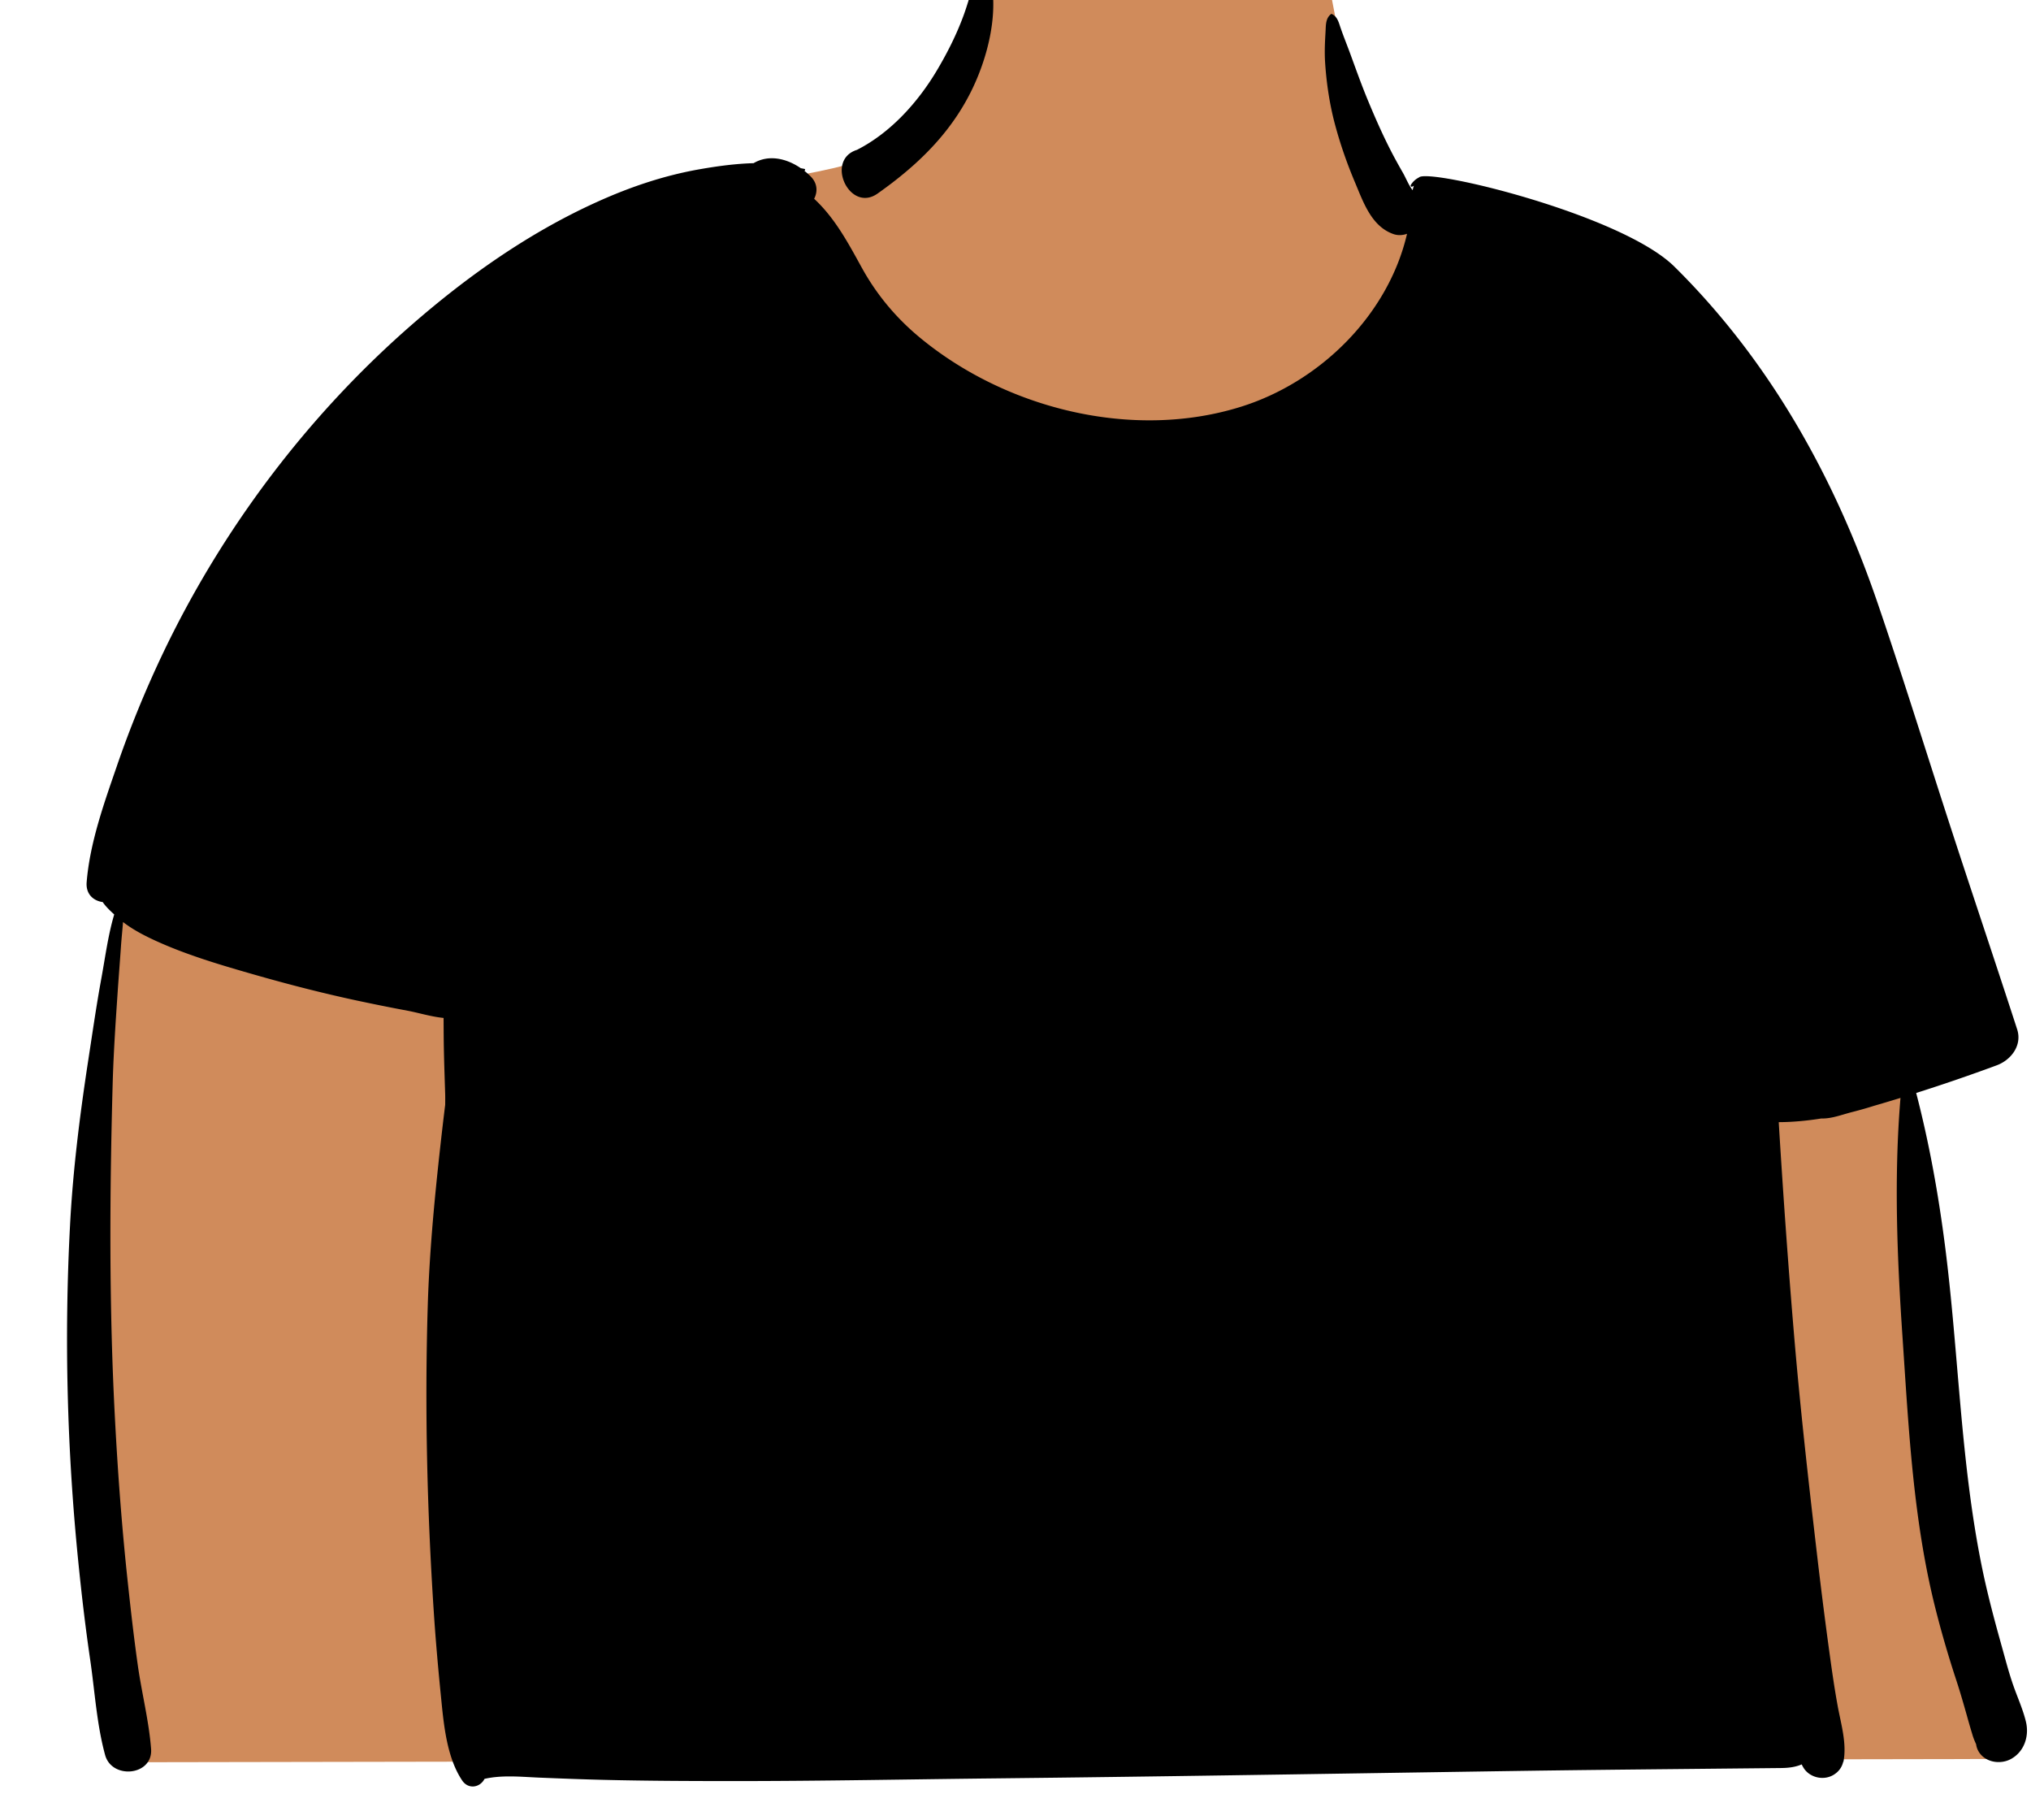 <svg xmlns="http://www.w3.org/2000/svg" width="818" height="733" fill="none" viewBox="0 0 818 733"><g id="body/Tee 2" fill-rule="evenodd" clip-rule="evenodd"><path id="â Skin" fill="#D08B5B" d="m48 350.888 716.472 56.879.75 4.869c12.006 78.19 18.07 131.236 18.193 159.139l.002.855c0 27.666 8.493 71.668 25.479 132.004l1.051 3.715L47 709.678l-9-181.612 10-177.178ZM472.17-38.817c29.132 1.438 58.492 13.927 60.76 21.909 5.05 17.777 13.172 93.874 39.882 105.565 26.709 11.691 83.731 1.032 100.034 28.952 16.303 27.92 69.844 141.732 69.844 168.252 0 17.679-174.482 23.816-523.446 18.41 4.454-142.401 23.027-217.257 55.717-224.567l2.919-.645c47.275-10.327 75.53-10.66 91.657-27.308 16.456-16.987 19.443-46.145 26.27-68.66 3.761-12.404 40.614-23.672 76.363-21.908Z"/><path id="ð Ink" fill="#000" d="M536.057 5.689c.11-.085.221-.11.34-.05 2.27 1.09 2.74 3.27 3.52 5.54 1.14 3.32 2.46 6.56 3.68 9.85 2.431 6.6 4.75 13.19 7.46 19.68 2.78 6.68 5.66 13.24 8.96 19.69 1.59 3.12 3.3 6.18 5.04 9.22 1.2 2.11 2.32 5.01 3.9 6.99.12-.63.29-1.23.49-1.79-.209.1-.41.21-.6.33-.4.25-.88-.25-.64-.64a7.918 7.918 0 0 1 3.26-3.03c3.54-3.93 81.569 14.825 102.9 35.89 38.633 38.151 64.71 85.32 81.86 135.5 9.47 27.69 18.19 55.65 27.2 83.49 9.52 29.44 19.46 58.75 29 88.17 2.09 6.47-2.47 12.35-8.23 14.48a729.596 729.596 0 0 1-32.44 11.14c5.29 20.31 8.99 41.05 11.65 61.85 5.49 42.89 6.18 86.65 14.831 129.09 1.986 9.74 4.499 19.343 7.154 28.92l.615 2.21c1.58 5.62 3.021 11.29 4.96 16.79 1.67 4.73 3.83 9.5 5 14.38 1.37 5.74-.65 12.01-6.02 14.96-4.31 2.37-10.48 1.39-13.08-3.06-.53-.91-.85-1.9-.98-2.9-.39-.83-.75-1.68-1.07-2.55a16.839 16.839 0 0 1-.34-1.032l-.31-1.038c-.76-2.48-1.46-4.98-2.16-7.48-1.14-4.012-2.288-8.009-3.556-11.984l-.644-1.986c-3.14-9.56-5.95-19.2-8.4-28.96-8.768-34.997-10.628-71.231-13.035-107.096l-.125-1.854c-2.18-32.14-3.48-64.21-.81-96.28l-.365.118-.365.112c-3.469 1.06-6.95 2.1-10.44 3.11-.11.04-.21.08-.32.11-2.234.691-4.53 1.348-6.865 1.959l-1.405.361-.99.27-1.043.296c-3.307.959-6.678 2.062-10.107 1.954-5.68.91-11.46 1.46-17.14 1.48 1.75 28.61 3.77 57.2 6.18 85.76 2.42 28.71 5.63 57.31 8.96 85.91 1.64 14.13 3.4 28.23 5.34 42.31.98 7.14 2 14.24 3.3 21.32 1.34 7.24 3.71 14.98 2.28 22.3-.03-.01-.06-.02-.09-.02-.48 2.12-1.76 4.02-3.99 5.33-4.09 2.39-9.81.99-12.16-3.19-.2-.35-.39-.71-.57-1.08-2.409 1.03-5.05 1.43-8.29 1.46l-43.94.44c-19.97.2-39.94.41-59.92.7-62.729.924-125.458 1.991-188.187 2.75l-23.523.27c-35.28.37-70.58 1.1-105.86 1.09-17.649 0-35.28-.06-52.93-.49-8.55-.21-17.08-.54-25.62-.89l-1.508-.069c-6.818-.337-14.056-.968-20.722.559-1.84 3.58-6.54 4.32-9 .66-5.622-8.375-7.156-20.059-8.195-30.294l-.365-3.686c-1.15-11.47-2.16-22.94-2.91-34.43-2.66-40.71-3.63-81.46-2.41-122.25.62-20.79 2.53-41.46 4.79-62.13.71-6.45 1.45-12.89 2.25-19.32l.013-2.287a63.294 63.294 0 0 0-.023-2.083l-.2-6.205c-.165-5.171-.319-10.346-.383-15.52l-.027-3.105-.03-5.78c-4.94-.47-10.21-2.11-14.47-2.9-6.909-1.29-13.8-2.68-20.67-4.15-13.76-2.96-27.37-6.46-40.89-10.33l-2.876-.826c-12.475-3.595-25.122-7.428-36.924-12.804-4.62-2.11-9.23-4.49-13.28-7.61-.24 3.28-.61 6.55-.83 9.8-.44 6.43-.96 12.84-1.39 19.27l-.412 6.117c-.675 10.194-1.283 20.378-1.558 30.603-1.22 44.6-1.43 89.39.93 133.96 1.17 22.31 2.84 44.62 5.25 66.84 1.18 10.93 2.43 21.89 3.97 32.78 1.59 11.19 4.46 22.31 5.34 33.58.84 10.87-15.78 12.45-18.51 2.51-3.27-11.919-4.102-24.777-5.825-37.031l-.195-1.359c-1.91-13.02-3.44-26.09-4.76-39.18-4.558-45.15-5.74-90.53-3.35-135.85 1.136-21.706 3.83-43.327 7.09-64.803l.38-2.477c1.484-9.618 2.874-19.236 4.555-28.812l.645-3.588c1.51-8.23 2.67-17.18 5.12-25.41l-.729-.672c-1.361-1.268-2.837-2.736-3.911-4.318-3.7-.5-6.85-3.16-6.46-7.99 1.27-15.87 7.07-32.01 12.24-46.99a432.933 432.933 0 0 1 18.03-44.24c23.99-50.61 58.54-96.56 100.79-133.37 22.41-19.53 46.97-36.85 74.11-49.18 13.38-6.09 27.22-10.8 41.72-13.34 7.18-1.26 14.43-2.24 21.73-2.45 5.922-3.497 12.954-2.026 18.688 1.808l.312.212h.011l1.469.29c.36.07.35.64 0 .72-.02 0-.05.01-.07.02.94.74 1.83 1.53 2.66 2.38 2.74 2.8 2.73 6.18 1.32 8.91 8.39 7.78 13.69 17.77 19.24 27.84 5.95 10.78 13.74 20.1 23.22 27.96 34.75 28.82 85.86 41.57 129.4 27.96 32.02-10 59.37-37.07 66.93-69.66-1.79.64-3.73.74-5.57.08-8.641-3.08-11.935-12.524-15.24-20.42l-.16-.38c-3.23-7.65-5.94-15.42-8.08-23.44-2.159-8.1-3.43-16.65-3.96-25.01-.205-3.306-.115-6.611.056-9.917l.152-2.733c.117-2.477.08-5.007 2.162-6.64Zm-140.59-22.29c.12-.3.59-.46.77-.1 7.649 15.78 2.63 37.4-4.601 52.45-7.569 15.74-18.969 27.68-32.479 38.01-1.86 1.42-3.771 2.82-5.71 4.19-11.271 7.96-21.311-13.5-8.3-17.6 13.56-6.89 24.58-19.17 32.239-32.07 4.141-6.97 7.811-14.23 10.621-21.85 2.8-7.6 4.48-15.51 7.46-23.03Z"/></g></svg>